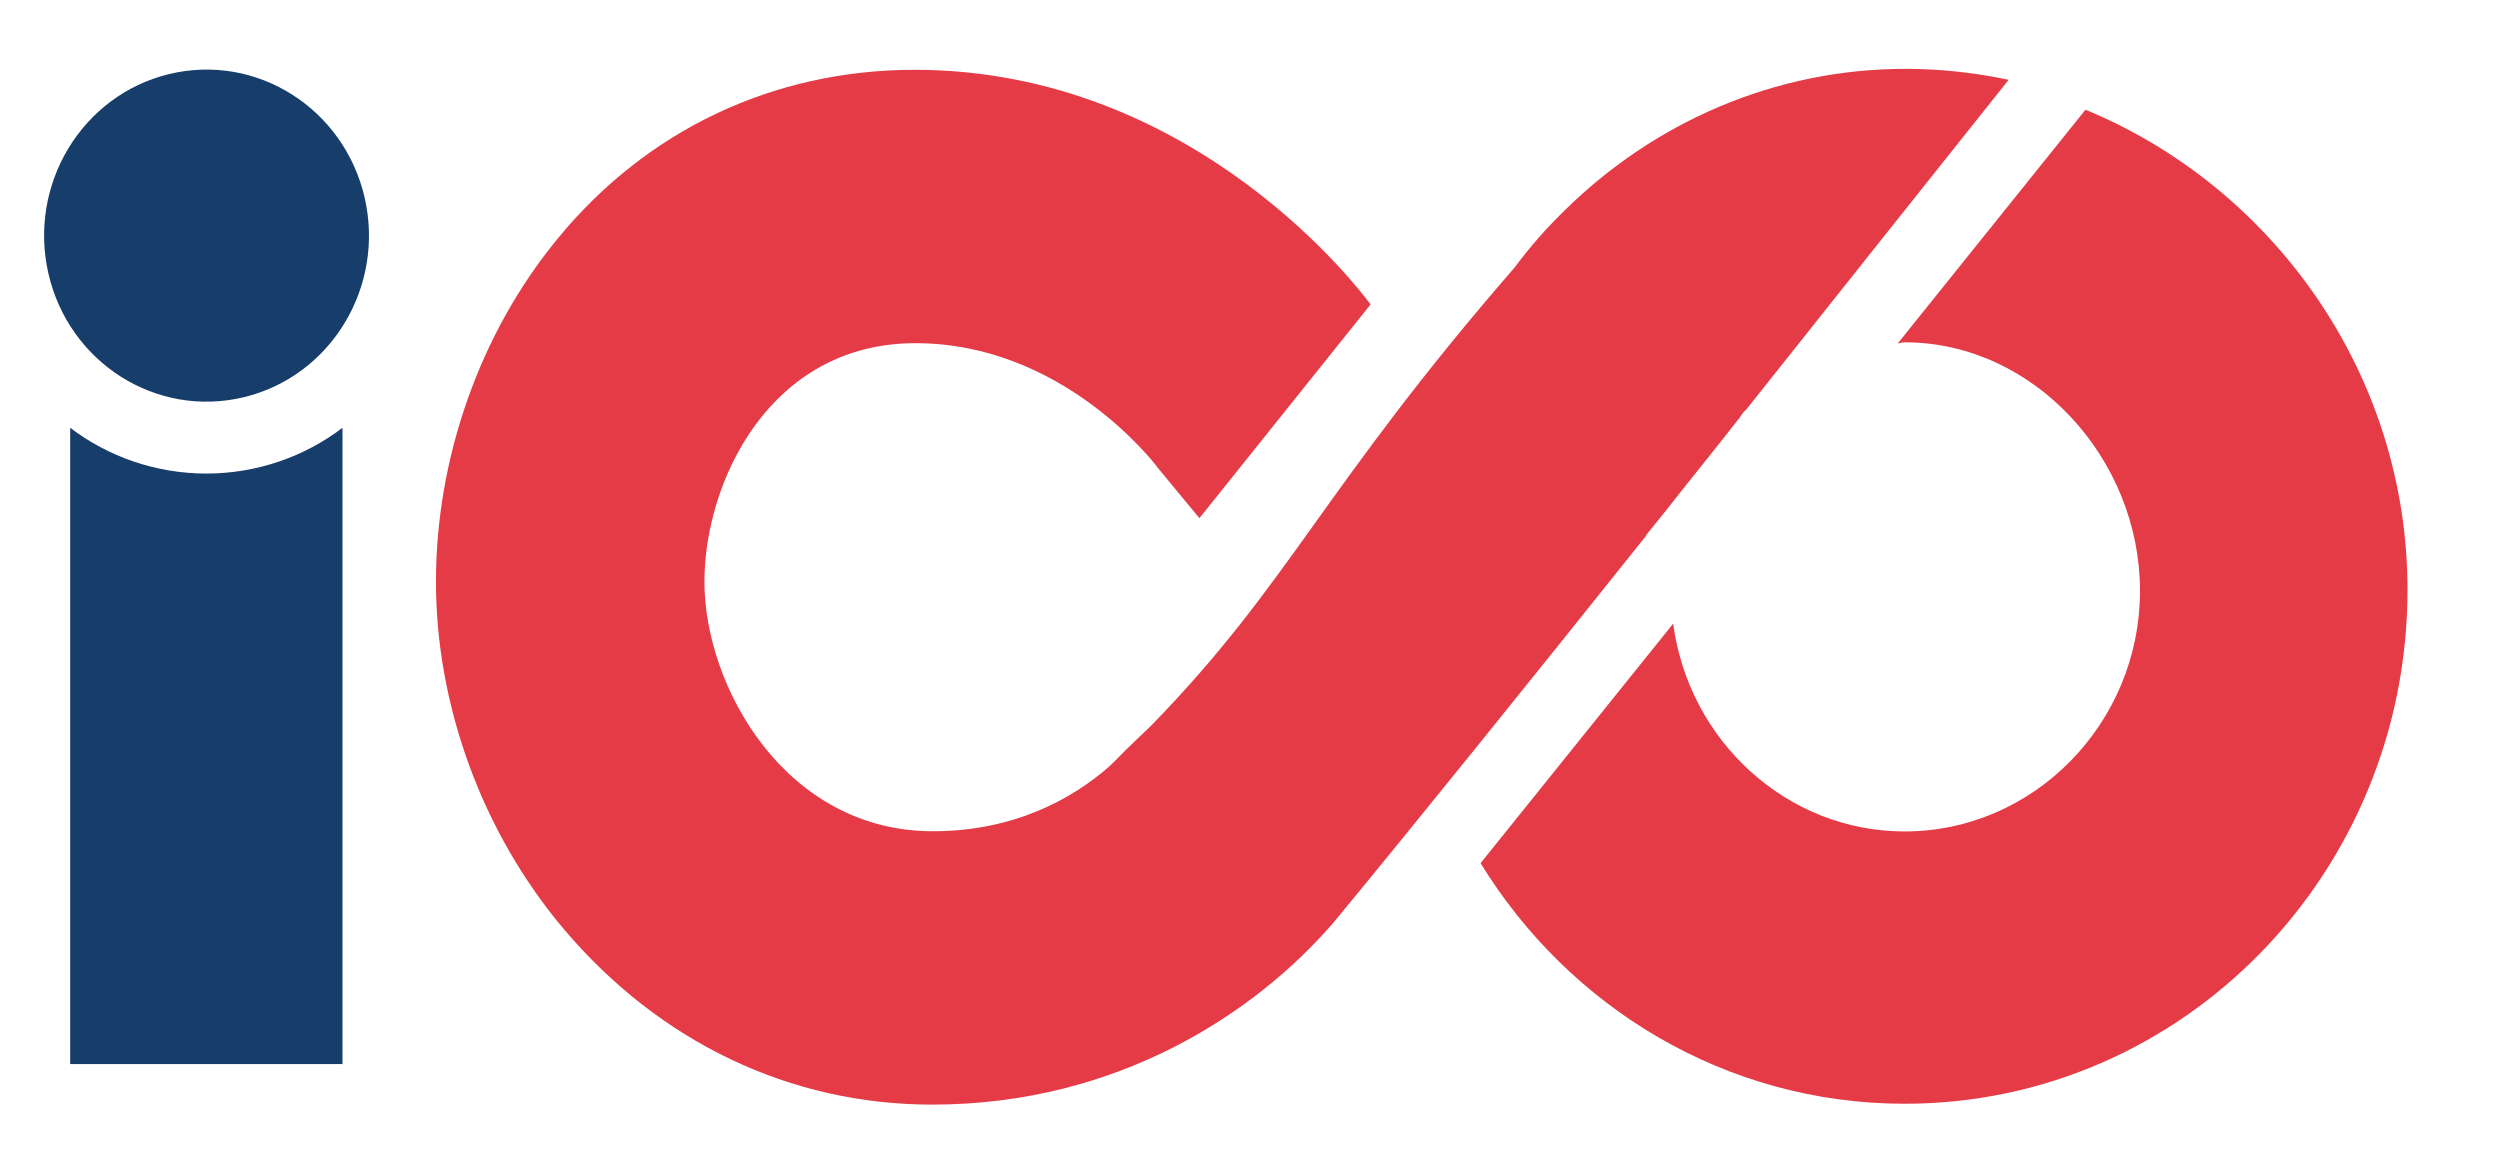 <svg width="26" height="12" viewBox="0 0 26 12" fill="none" xmlns="http://www.w3.org/2000/svg">
<path d="M12.474 5.389L14.254 3.166C14.184 3.073 12.454 0.726 9.511 0.726C8.054 0.726 6.729 1.346 5.798 2.484C4.989 3.466 4.534 4.768 4.534 6.05C4.534 7.343 5.019 8.666 5.869 9.669C6.86 10.837 8.216 11.488 9.693 11.488C11.655 11.488 13.071 10.506 13.84 9.627L13.85 9.617C14.679 8.614 15.863 7.146 17.117 5.575C17.117 5.564 17.137 5.544 17.137 5.544L17.329 5.306C17.572 4.996 17.825 4.686 18.068 4.375C18.098 4.344 18.118 4.293 18.159 4.262C19.13 3.042 20.081 1.843 20.89 0.83C20.546 0.757 20.182 0.716 19.818 0.716C18.452 0.716 17.208 1.274 16.288 2.173C16.288 2.173 16.288 2.173 16.277 2.184C16.085 2.37 15.913 2.566 15.751 2.783C13.749 5.089 13.425 6.05 11.989 7.529C11.918 7.601 11.847 7.663 11.776 7.735C11.695 7.808 11.624 7.89 11.534 7.973C11.169 8.294 10.562 8.645 9.703 8.645C8.165 8.645 7.326 7.136 7.326 6.05C7.326 5.016 8.003 3.569 9.521 3.569C11.048 3.569 11.999 4.81 12.039 4.861L12.029 4.851L12.474 5.389Z" fill="#E43B46"/>
<path d="M2.536 4.131C3.444 3.912 4.006 2.982 3.792 2.054C3.577 1.126 2.668 0.551 1.76 0.77C0.852 0.989 0.29 1.919 0.504 2.847C0.718 3.775 1.628 4.35 2.536 4.131Z" fill="#173D6A"/>
<path d="M3.562 4.449C3.168 4.749 2.672 4.925 2.146 4.925C1.62 4.925 1.124 4.749 0.73 4.449V11.066H3.562V4.449Z" fill="#173D6A"/>
<path d="M21.689 1.141L19.737 3.571C19.758 3.571 19.778 3.56 19.808 3.56C21.153 3.56 22.256 4.77 22.256 6.145C22.256 7.52 21.153 8.647 19.808 8.647C18.584 8.647 17.563 7.706 17.401 6.486L15.398 8.977C16.318 10.476 17.947 11.479 19.808 11.479C22.701 11.479 25.038 9.081 25.038 6.134C25.038 3.891 23.642 1.947 21.689 1.141Z" fill="#E43B46"/>
</svg>
